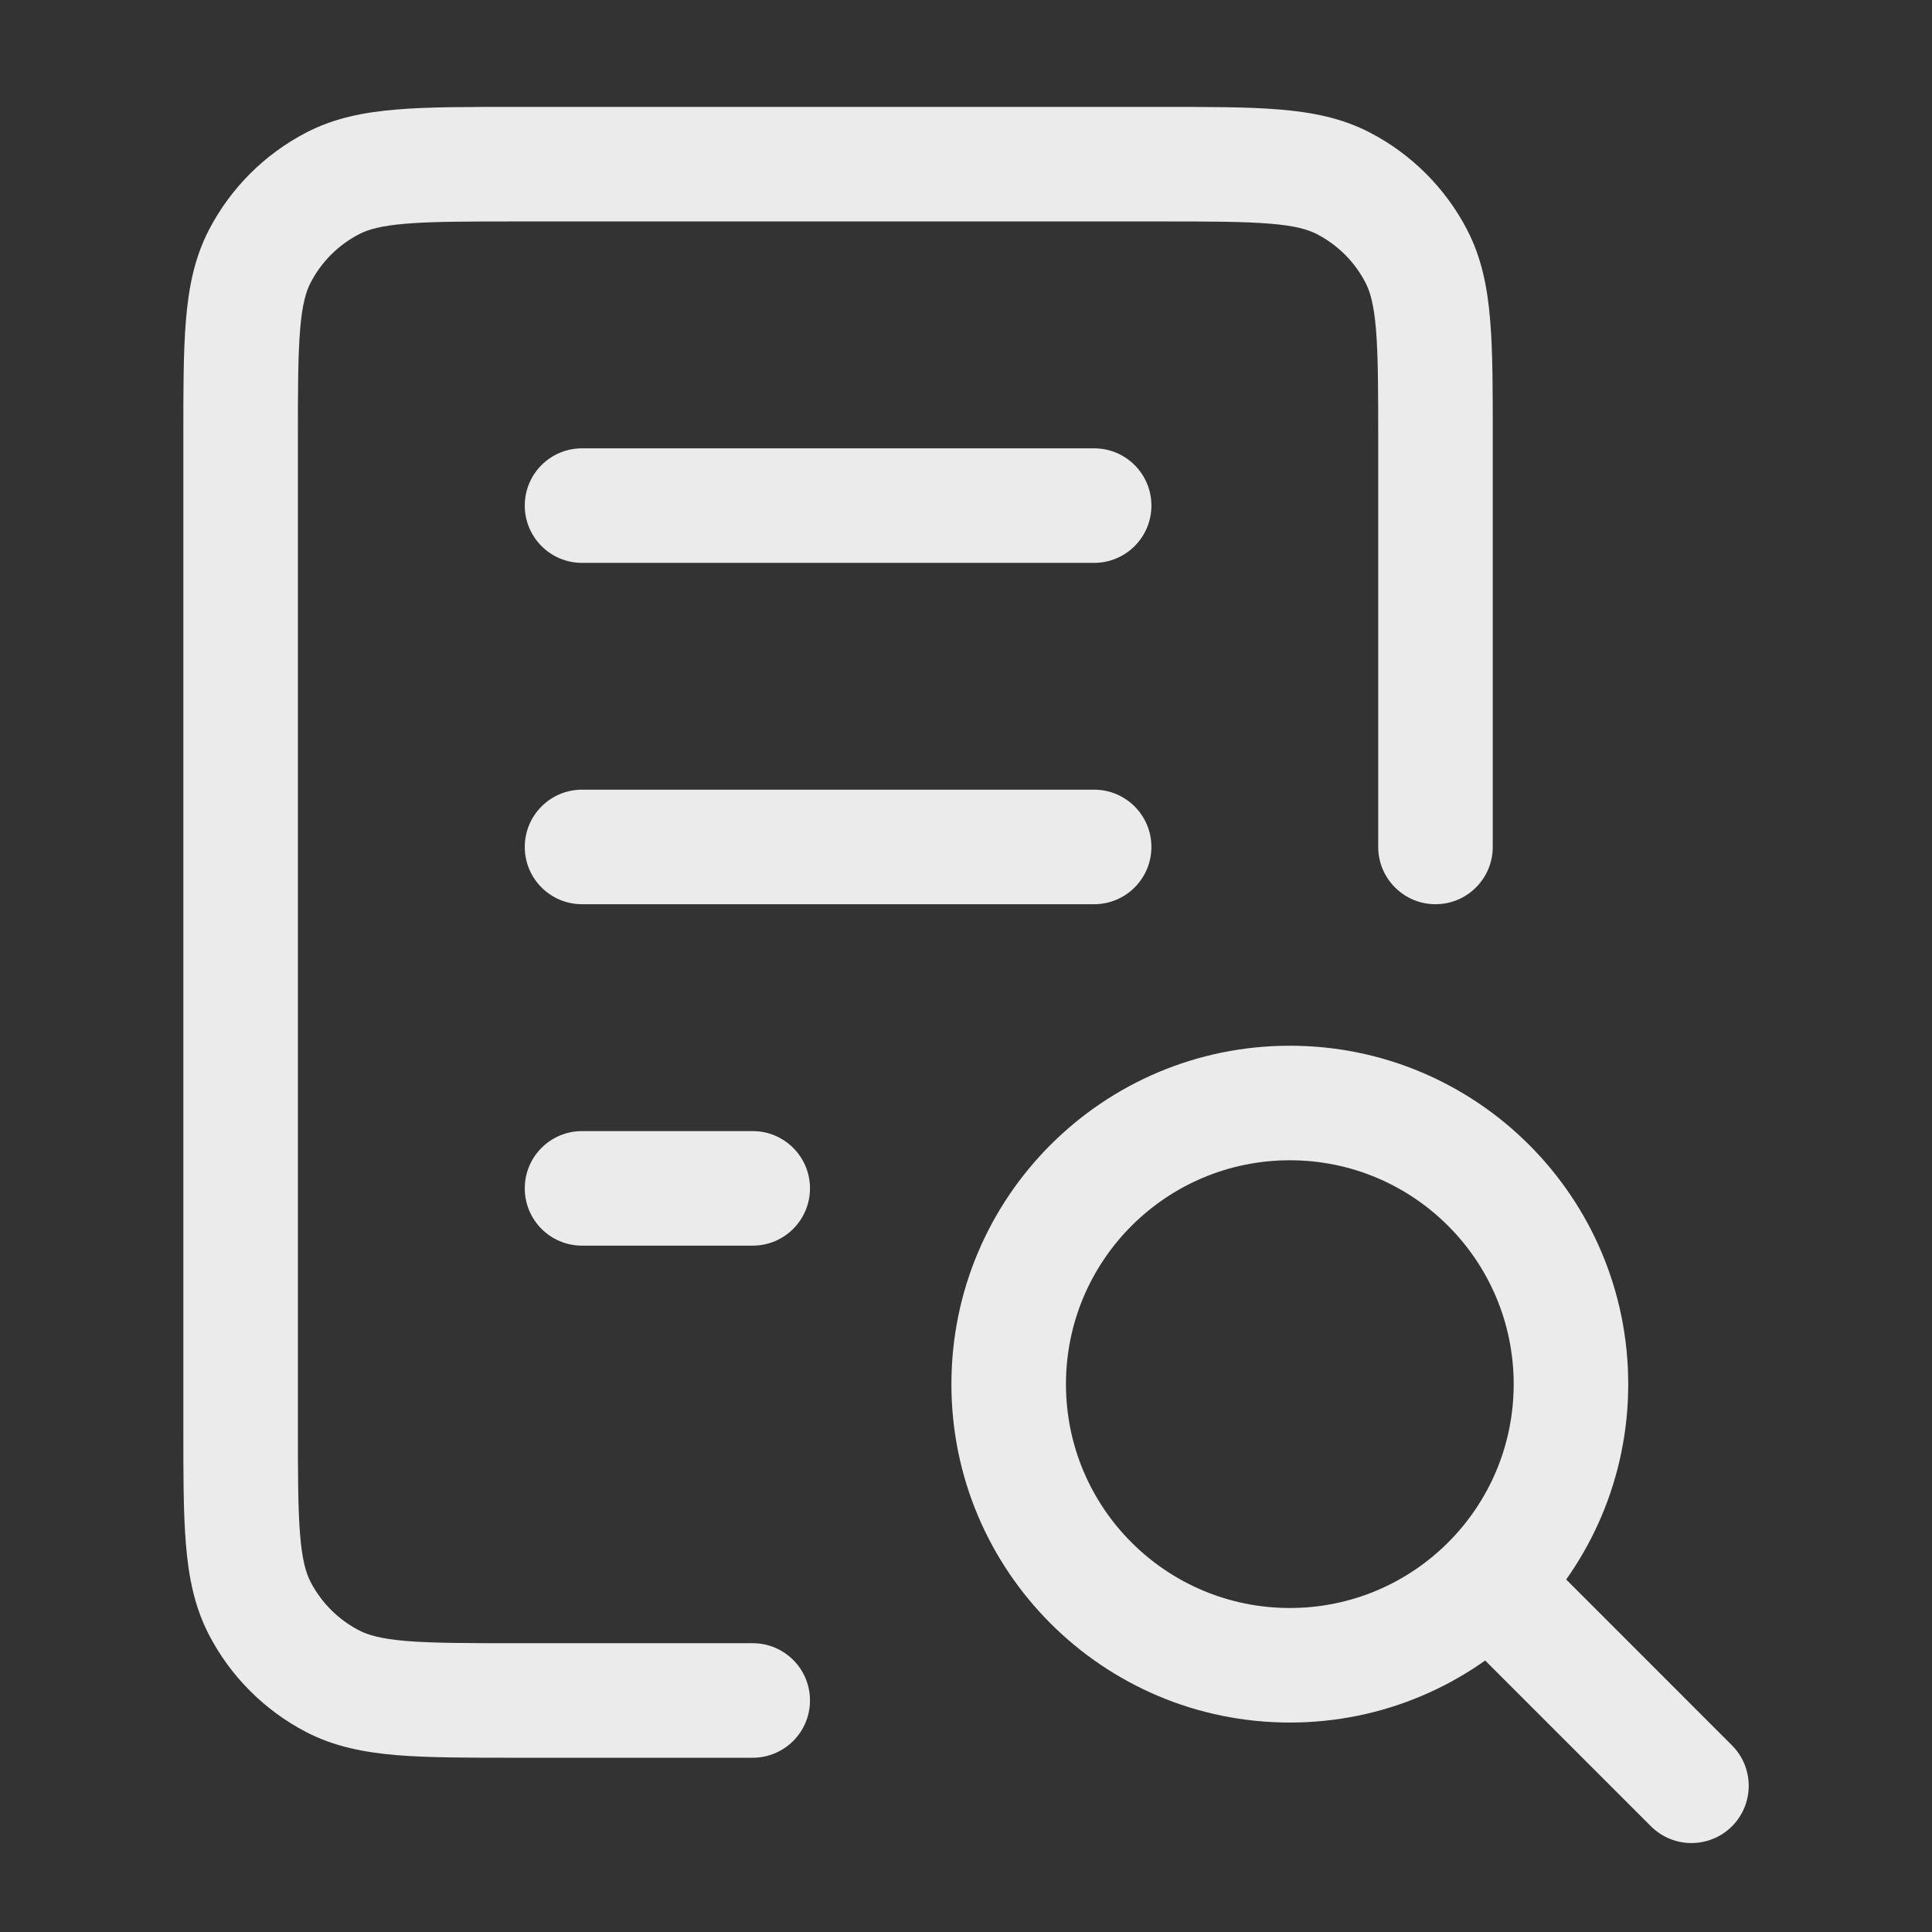 <svg xmlns="http://www.w3.org/2000/svg" xmlns:xlink="http://www.w3.org/1999/xlink" version="1.1" width="1000" height="1000" viewBox="0 0 1000 1000" xml:space="preserve">
<rect x="0" y="0" width="1000" height="1000" fill="#333333" stroke="none"/>
<desc>Created with Fabric.js 3.5.0</desc>
<defs>
</defs>
<rect x="0" y="0" width="100%" height="100%" fill="rgba(51,51,51,0)"/>
<g transform="matrix(39.526 0 0 39.526 500 500)" id="490656">
<g style="" vector-effect="non-scaling-stroke">
		<g transform="matrix(1 0 0 1 -1.676 -0.441)">
<path style="stroke: none; stroke-width: 1; stroke-dasharray: none; stroke-linecap: butt; stroke-dashoffset: 0; stroke-linejoin: miter; stroke-miterlimit: 4; is-custom-font: none; font-file-url: none; fill: rgb(255,255,255); fill-rule: nonzero; opacity: 0.9;" transform=" translate(-8.823, -11.059)" d="M 5.471 13.662 C 5.056 13.662 4.721 13.998 4.721 14.412 C 4.721 14.826 5.056 15.162 5.471 15.162 V 13.662 Z M 7.706 15.162 C 8.12 15.162 8.456 14.826 8.456 14.412 C 8.456 13.998 8.12 13.662 7.706 13.662 V 15.162 Z M 5.471 9.191 C 5.056 9.191 4.721 9.527 4.721 9.941 C 4.721 10.355 5.056 10.691 5.471 10.691 V 9.191 Z M 12.177 10.691 C 12.591 10.691 12.927 10.355 12.927 9.941 C 12.927 9.527 12.591 9.191 12.177 9.191 V 10.691 Z M 5.471 4.721 C 5.056 4.721 4.721 5.056 4.721 5.471 C 4.721 5.885 5.056 6.221 5.471 6.221 V 4.721 Z M 12.177 6.221 C 12.591 6.221 12.927 5.885 12.927 5.471 C 12.927 5.056 12.591 4.721 12.177 4.721 V 6.221 Z M 15.897 9.941 C 15.897 10.355 16.233 10.691 16.647 10.691 C 17.061 10.691 17.397 10.355 17.397 9.941 H 15.897 Z M 7.706 21.868 C 8.12 21.868 8.456 21.532 8.456 21.118 C 8.456 20.703 8.12 20.368 7.706 20.368 V 21.868 Z M 2.205 20.866 L 2.551 20.2 H 2.551 L 2.205 20.866 Z M 1.252 19.913 L 0.586 20.259 H 0.586 L 1.252 19.913 Z M 15.442 1.252 L 15.096 1.917 V 1.917 L 15.442 1.252 Z M 16.395 2.205 L 15.73 2.551 V 2.551 L 16.395 2.205 Z M 2.205 1.252 L 1.859 0.586 L 1.859 0.586 L 2.205 1.252 Z M 1.252 2.205 L 0.586 1.859 L 0.586 1.859 L 1.252 2.205 Z M 5.471 15.162 H 7.706 V 13.662 H 5.471 V 15.162 Z M 5.471 10.691 H 12.177 V 9.191 H 5.471 V 10.691 Z M 5.471 6.221 H 12.177 V 4.721 H 5.471 V 6.221 Z M 4.599 1.75 H 13.048 V 0.25 H 4.599 V 1.75 Z M 15.897 4.599 V 9.941 H 17.397 V 4.599 H 15.897 Z M 7.706 20.368 H 4.599 V 21.868 H 7.706 V 20.368 Z M 1.75 17.519 V 4.599 H 0.25 V 17.519 H 1.75 Z M 4.599 20.368 C 3.95 20.368 3.509 20.367 3.168 20.339 C 2.837 20.311 2.668 20.261 2.551 20.2 L 1.859 21.532 C 2.226 21.722 2.618 21.798 3.044 21.834 C 3.461 21.868 3.975 21.868 4.599 21.868 V 20.368 Z M 0.25 17.519 C 0.25 18.143 0.249 18.657 0.284 19.074 C 0.319 19.5 0.395 19.891 0.586 20.259 L 1.917 19.567 C 1.856 19.45 1.806 19.281 1.779 18.949 C 1.751 18.609 1.75 18.168 1.75 17.519 H 0.25 Z M 2.551 20.2 C 2.279 20.059 2.058 19.838 1.917 19.567 L 0.586 20.259 C 0.869 20.804 1.314 21.248 1.859 21.532 L 2.551 20.2 Z M 13.048 1.75 C 13.697 1.75 14.138 1.751 14.479 1.779 C 14.81 1.806 14.979 1.856 15.096 1.917 L 15.788 0.586 C 15.421 0.395 15.029 0.319 14.603 0.284 C 14.186 0.249 13.672 0.25 13.048 0.25 V 1.75 Z M 17.397 4.599 C 17.397 3.975 17.398 3.461 17.363 3.044 C 17.328 2.618 17.252 2.226 17.061 1.859 L 15.73 2.551 C 15.791 2.668 15.841 2.837 15.868 3.168 C 15.896 3.509 15.897 3.95 15.897 4.599 H 17.397 Z M 15.096 1.917 C 15.368 2.058 15.589 2.279 15.73 2.551 L 17.061 1.859 C 16.778 1.314 16.333 0.869 15.788 0.586 L 15.096 1.917 Z M 4.599 0.25 C 3.975 0.25 3.461 0.249 3.044 0.284 C 2.618 0.319 2.226 0.395 1.859 0.586 L 2.551 1.917 C 2.668 1.856 2.837 1.806 3.168 1.779 C 3.509 1.751 3.95 1.75 4.599 1.75 V 0.25 Z M 1.75 4.599 C 1.75 3.95 1.751 3.509 1.779 3.168 C 1.806 2.837 1.856 2.668 1.917 2.551 L 0.586 1.859 C 0.395 2.226 0.319 2.618 0.284 3.044 C 0.249 3.461 0.25 3.975 0.25 4.599 H 1.75 Z M 1.859 0.586 C 1.314 0.869 0.869 1.314 0.586 1.859 L 1.917 2.551 C 2.058 2.279 2.279 2.058 2.551 1.917 L 1.859 0.586 Z" stroke-linecap="round"/>
</g>
		<g transform="matrix(1 0 0 1 5.029 6.265)">
<path style="stroke: none; stroke-width: 1; stroke-dasharray: none; stroke-linecap: butt; stroke-dashoffset: 0; stroke-linejoin: miter; stroke-miterlimit: 4; is-custom-font: none; font-file-url: none; fill: rgb(255,255,255); fill-rule: nonzero; opacity: 0.9;" transform=" translate(-15.529, -17.765)" d="M 19.47 22.766 C 19.763 23.058 20.237 23.058 20.53 22.766 C 20.823 22.473 20.823 21.998 20.53 21.705 L 19.47 22.766 Z M 17.672 16.976 C 17.672 18.595 16.36 19.907 14.741 19.907 V 21.407 C 17.188 21.407 19.172 19.423 19.172 16.976 H 17.672 Z M 14.741 19.907 C 13.121 19.907 11.809 18.595 11.809 16.976 H 10.309 C 10.309 19.423 12.293 21.407 14.741 21.407 V 19.907 Z M 11.809 16.976 C 11.809 15.357 13.121 14.044 14.741 14.044 V 12.544 C 12.293 12.544 10.309 14.528 10.309 16.976 H 11.809 Z M 14.741 14.044 C 16.36 14.044 17.672 15.357 17.672 16.976 H 19.172 C 19.172 14.528 17.188 12.544 14.741 12.544 V 14.044 Z M 16.84 20.136 L 19.47 22.766 L 20.53 21.705 L 17.901 19.075 L 16.84 20.136 Z" stroke-linecap="round"/>
</g>
</g>
</g>
</svg>